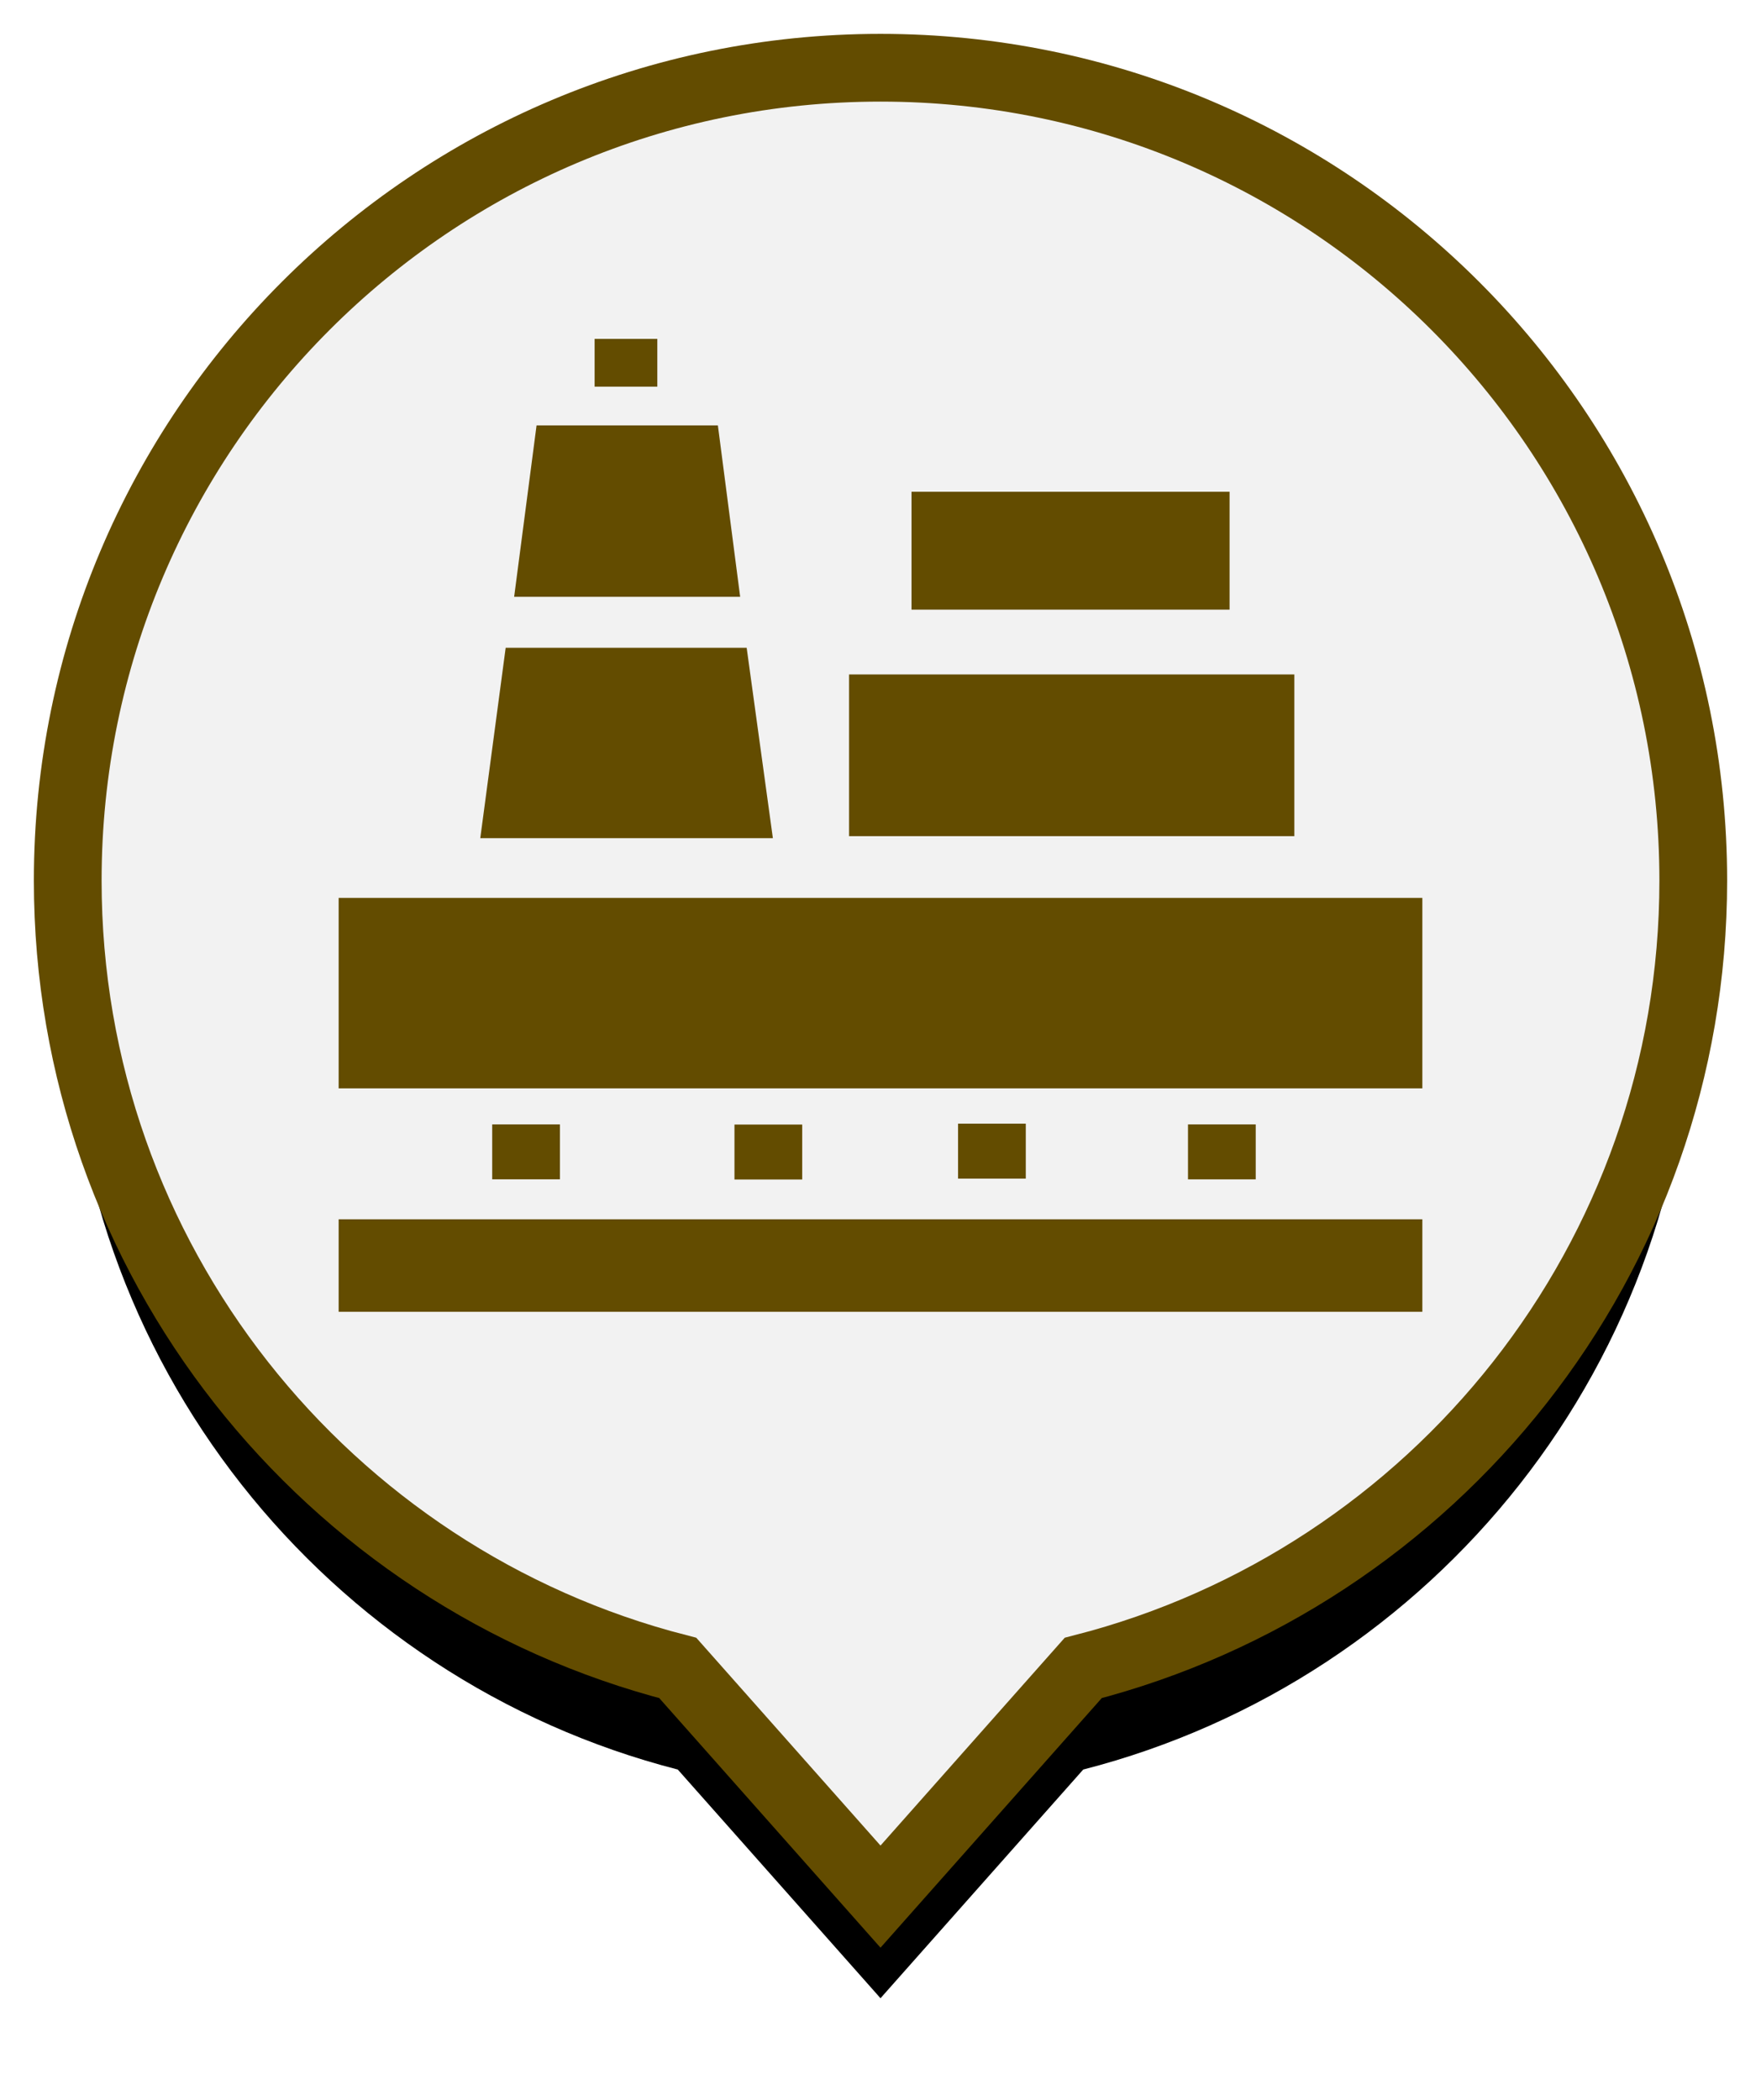 <?xml version="1.0" encoding="UTF-8"?>
<svg width="26px" height="31px" viewBox="0 0 26 31" version="1.1" xmlns="http://www.w3.org/2000/svg" xmlns:xlink="http://www.w3.org/1999/xlink">
    <!-- Generator: Sketch 52.3 (67297) - http://www.bohemiancoding.com/sketch -->
    <title>sitio-plataforma-mapa</title>
    <desc>Created with Sketch.</desc>
    <defs>
        <path d="M9.007,23.624 C3.828,22.294 0,17.594 0,12 C0,5.373 5.373,0 12,0 C18.627,0 24,5.373 24,12 C24,17.594 20.172,22.294 14.993,23.624 L12,27 L9.007,23.624 Z" id="path-1"></path>
        <filter x="-8.3%" y="-5.6%" width="116.7%" height="119.5%" filterUnits="objectBoundingBox" id="filter-2">
            <feMorphology radius="0.5" operator="dilate" in="SourceAlpha" result="shadowSpreadOuter1"></feMorphology>
            <feOffset dx="0" dy="1.5" in="shadowSpreadOuter1" result="shadowOffsetOuter1"></feOffset>
            <feGaussianBlur stdDeviation="0.25" in="shadowOffsetOuter1" result="shadowBlurOuter1"></feGaussianBlur>
            <feComposite in="shadowBlurOuter1" in2="SourceAlpha" operator="out" result="shadowBlurOuter1"></feComposite>
            <feColorMatrix values="0 0 0 0 0.414   0 0 0 0 0.414   0 0 0 0 0.414  0 0 0 0.683 0" type="matrix" in="shadowBlurOuter1"></feColorMatrix>
        </filter>
    </defs>
    <g id="WEB-CentricView-3.0---VSAT-WebApp-Version" stroke="none" stroke-width="1" fill="none" fill-rule="evenodd">
        <g id="icono-plataformaflat" transform="translate(-1, 0)">
            <g id="Group-2-Copy-8" transform="translate(2, 1)">
                <g id="Combined-Shape">
                    <use fill="black" fill-opacity="1" filter="url(#filter-2)" xlink:href="#path-1"></use>
                    <use stroke="#634C00" stroke-width="1" fill="#F2F2F2" fill-rule="evenodd" xlink:href="#path-1"></use>
                </g>
                <path d="M4,12.256 L20,12.256 L20,15.067 L4,15.067 L4,12.256 Z M12.458,6.26 L17.154,6.26 L17.154,8 L12.458,8 L12.458,6.26 Z M6.466,8.563 L10.024,8.563 L10.411,11.374 L6.091,11.374 L6.466,8.563 Z M6.922,5.28 L9.599,5.28 L9.928,7.811 L6.591,7.811 L6.922,5.28 Z M7.779,4.003 L8.705,4.003 L8.705,4.708 L7.779,4.708 L7.779,4.003 Z M6.267,15.6 L7.267,15.6 L7.267,16.41 L6.267,16.41 L6.267,15.6 Z M9.844,15.602 L10.844,15.602 L10.844,16.413 L9.844,16.413 L9.844,15.602 Z M13.145,15.589 L14.145,15.589 L14.145,16.4 L13.145,16.4 L13.145,15.589 Z M16.54,15.6 L17.54,15.6 L17.54,16.411 L16.54,16.411 L16.54,15.6 Z M4,17 L20,17 L20,18.366 L4,18.366 L4,17 Z M11.536,8.957 L18.11,8.957 L18.11,11.344 L11.536,11.344 L11.536,8.957 Z" id="Combined-Shape" fill="#634C00"></path>
            </g>
        </g>
    </g>
</svg>